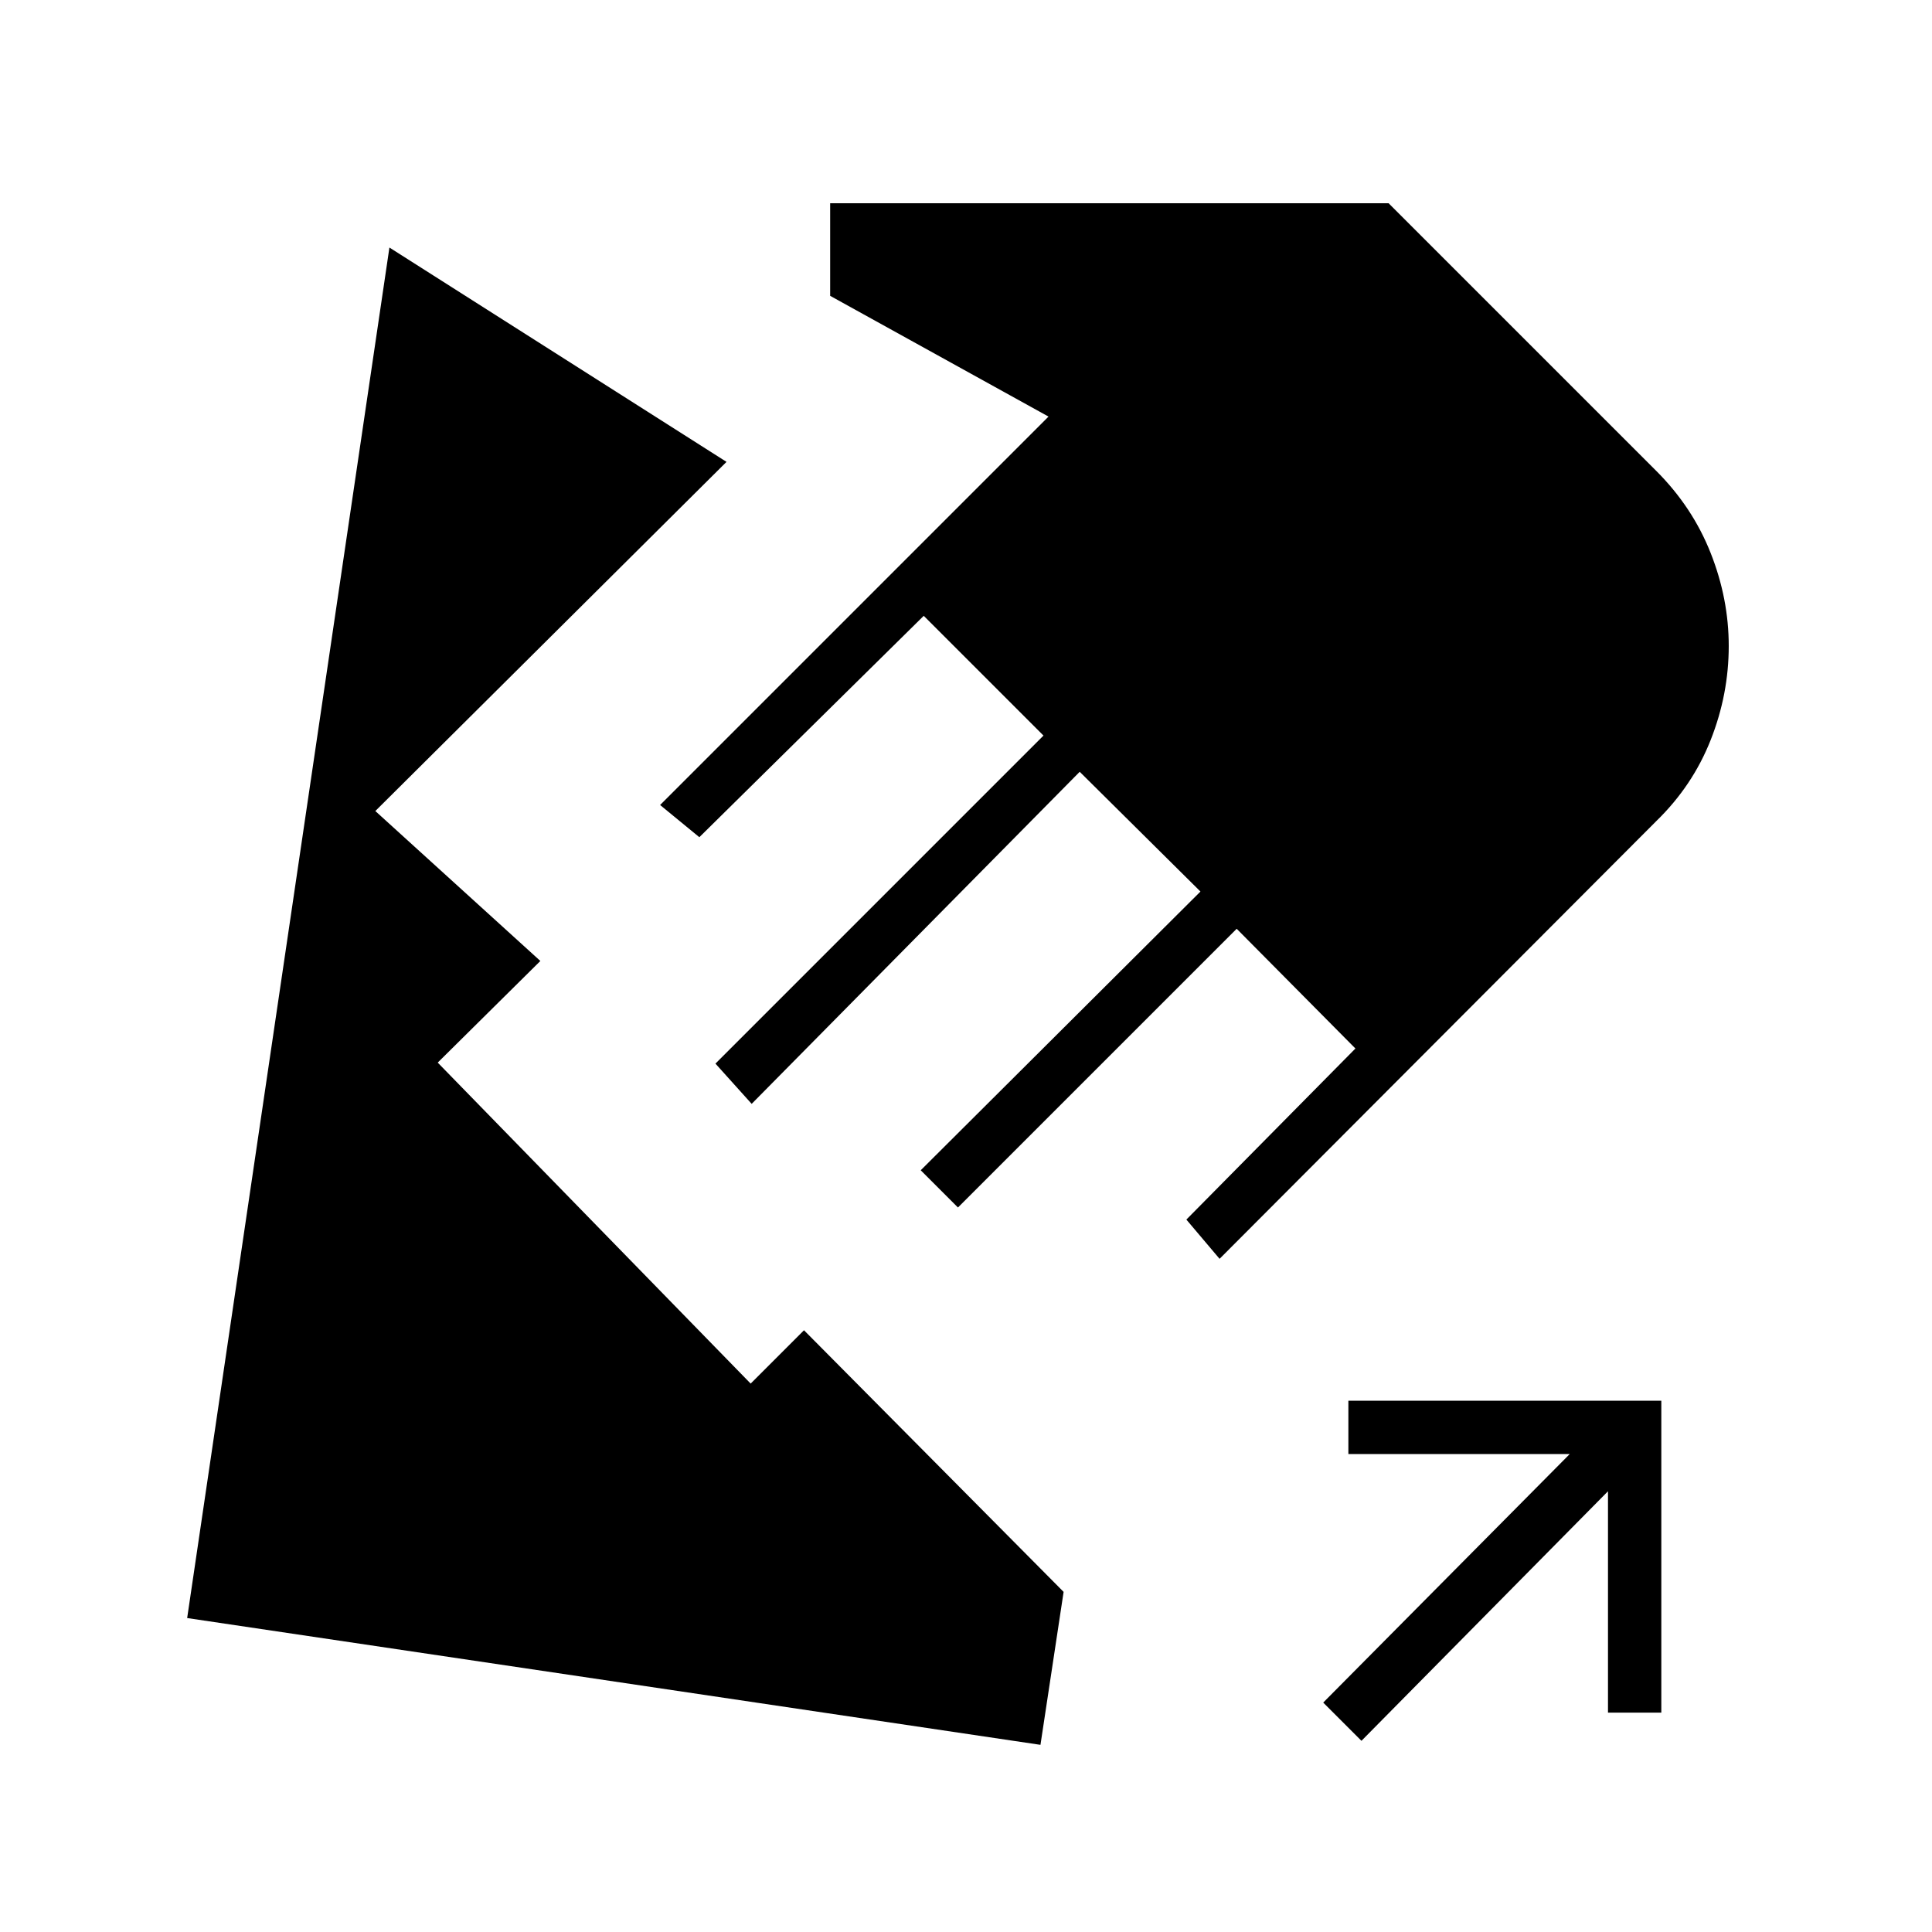 <svg xmlns="http://www.w3.org/2000/svg" height="24" viewBox="0 -960 960 960" width="24"><path d="M606-334.5 589.5-354l84-85-59-59.5L476-360l-18.5-18.5 139-138.5-60-59.5-163 165-18-20 163-163L459-654 347.5-544 328-560l193-193-108.5-60v-46H690l133 133q18 18 27 40.75t9 46.25q0 24-9 46.75T823-552L606-334.5ZM517-93 93-156l100.5-681L361-730.5 186.5-557l82 74.5-51 50.5L373-272.5l26.5-26.5 129 130L517-93Zm159.5-2-19-19L780-237.5H670V-264h155.5v155H799v-110L676.5-95Z"/></svg>